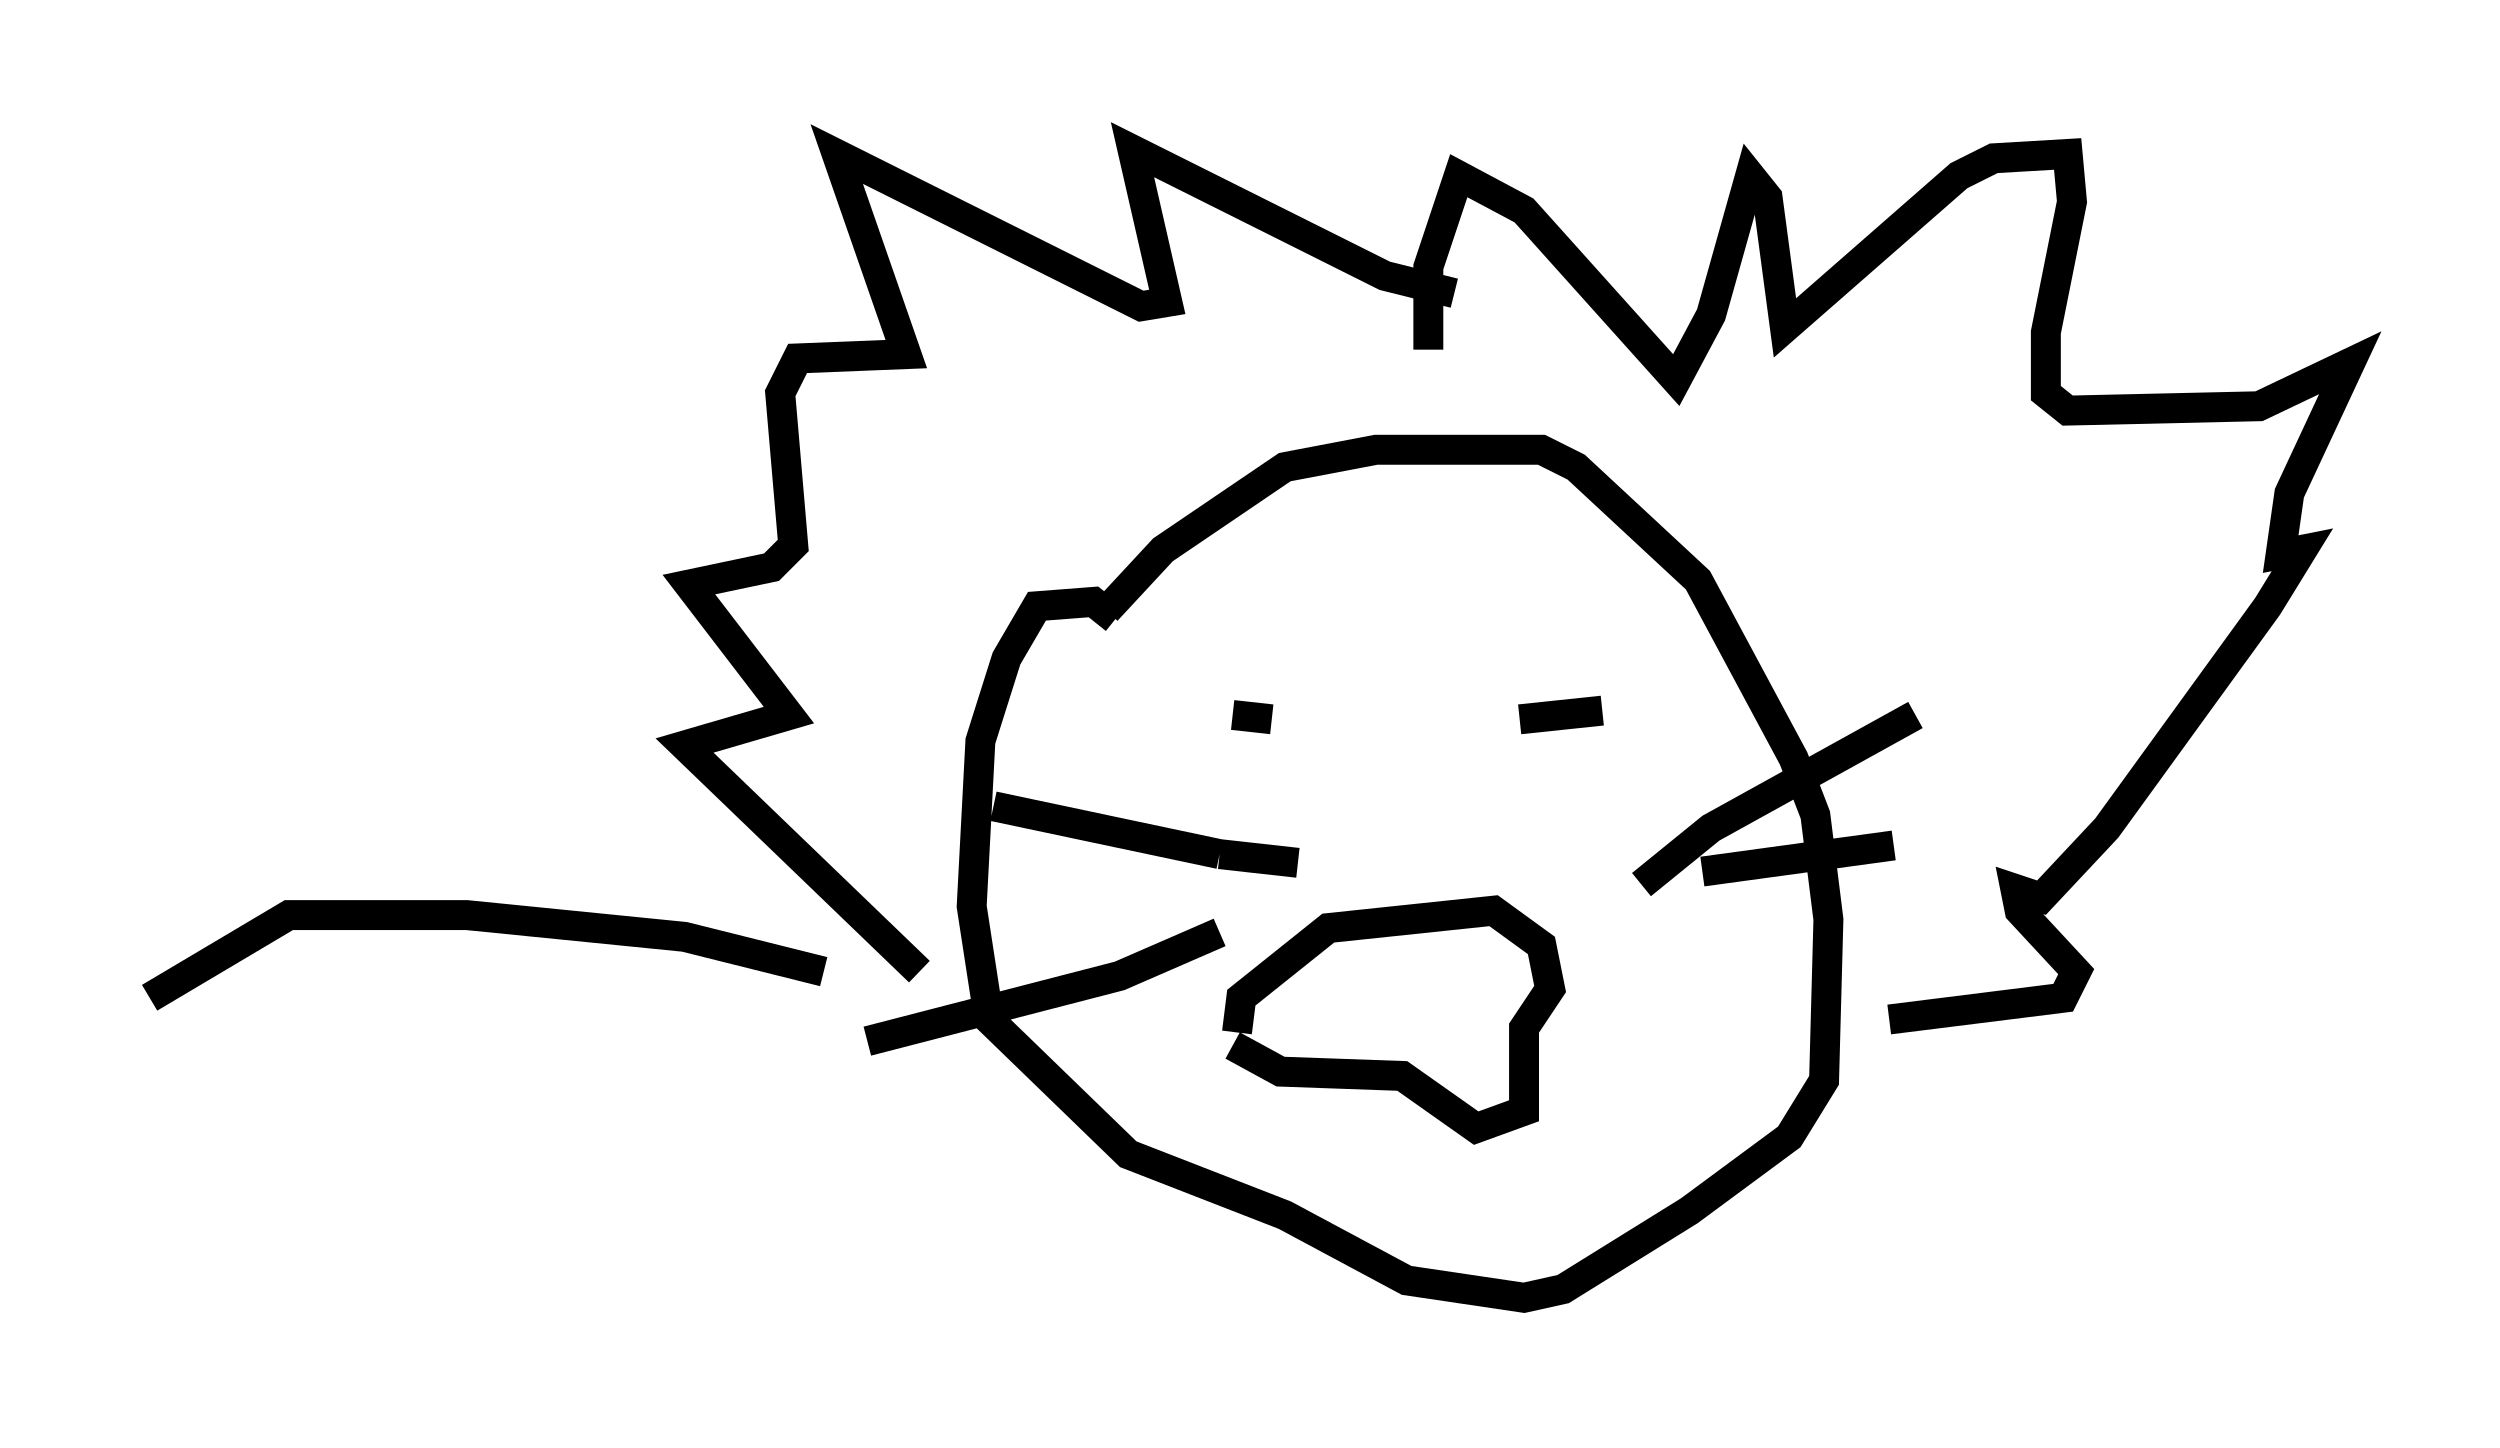 <?xml version="1.0" encoding="utf-8" ?>
<svg baseProfile="full" height="48.346" version="1.1" width="83.497" xmlns="http://www.w3.org/2000/svg" xmlns:ev="http://www.w3.org/2001/xml-events" xmlns:xlink="http://www.w3.org/1999/xlink"><defs /><rect fill="white" height="48.346" width="83.497" x="0" y="0" /><path d="M36.229, 22.575 m0.726, -2.179 l1.888, -2.034 4.067, -2.76 l3.05, -0.581 5.52, 0.0 l1.162, 0.581 4.067, 3.777 l3.196, 5.955 0.726, 1.888 l0.436, 3.486 -0.145, 5.374 l-1.162, 1.888 -3.341, 2.469 l-4.212, 2.615 -1.307, 0.291 l-3.922, -0.581 -4.067, -2.179 l-5.229, -2.034 -4.648, -4.503 l-0.581, -3.777 0.291, -5.52 l0.872, -2.76 1.017, -1.743 l1.888, -0.145 0.726, 0.581 m3.922, 3.196 l1.307, 0.145 m8.279, 0.0 l2.76, -0.291 m-12.201, 10.749 l0.145, -1.162 2.905, -2.324 l5.52, -0.581 1.598, 1.162 l0.291, 1.453 -0.872, 1.307 l0.0, 2.76 -1.598, 0.581 l-2.469, -1.743 -4.067, -0.145 l-1.598, -0.872 m13.654, -5.374 l2.324, -1.888 6.827, -3.777 m-7.117, 5.229 l6.391, -0.872 m-19.899, 0.581 l-2.615, -0.291 m0.0, 0.0 l-7.553, -1.598 m7.553, 4.212 l-3.341, 1.453 -8.425, 2.179 m18.737, -23.095 l0.0, -2.76 1.017, -3.05 l2.179, 1.162 5.084, 5.665 l1.162, -2.179 1.307, -4.648 l0.581, 0.726 0.581, 4.358 l5.81, -5.084 1.162, -0.581 l2.469, -0.145 0.145, 1.598 l-0.872, 4.358 0.0, 2.034 l0.726, 0.581 6.391, -0.145 l3.05, -1.453 -2.034, 4.358 l-0.291, 2.034 0.726, -0.145 l-1.162, 1.888 -5.374, 7.408 l-2.179, 2.324 -0.872, -0.291 l0.145, 0.726 1.888, 2.034 l-0.436, 0.872 -5.81, 0.726 m-14.525, -24.257 l-2.324, -0.581 -8.425, -4.212 l1.162, 5.084 -0.872, 0.145 l-10.168, -5.084 2.324, 6.682 l-3.631, 0.145 -0.581, 1.162 l0.436, 5.084 -0.726, 0.726 l-2.76, 0.581 3.341, 4.358 l-3.486, 1.017 7.844, 7.553 m-3.196, 0.0 l-4.648, -1.162 -7.263, -0.726 l-5.955, 0.0 -4.648, 2.76 " fill="none" stroke="black" stroke-width="1" /></svg>